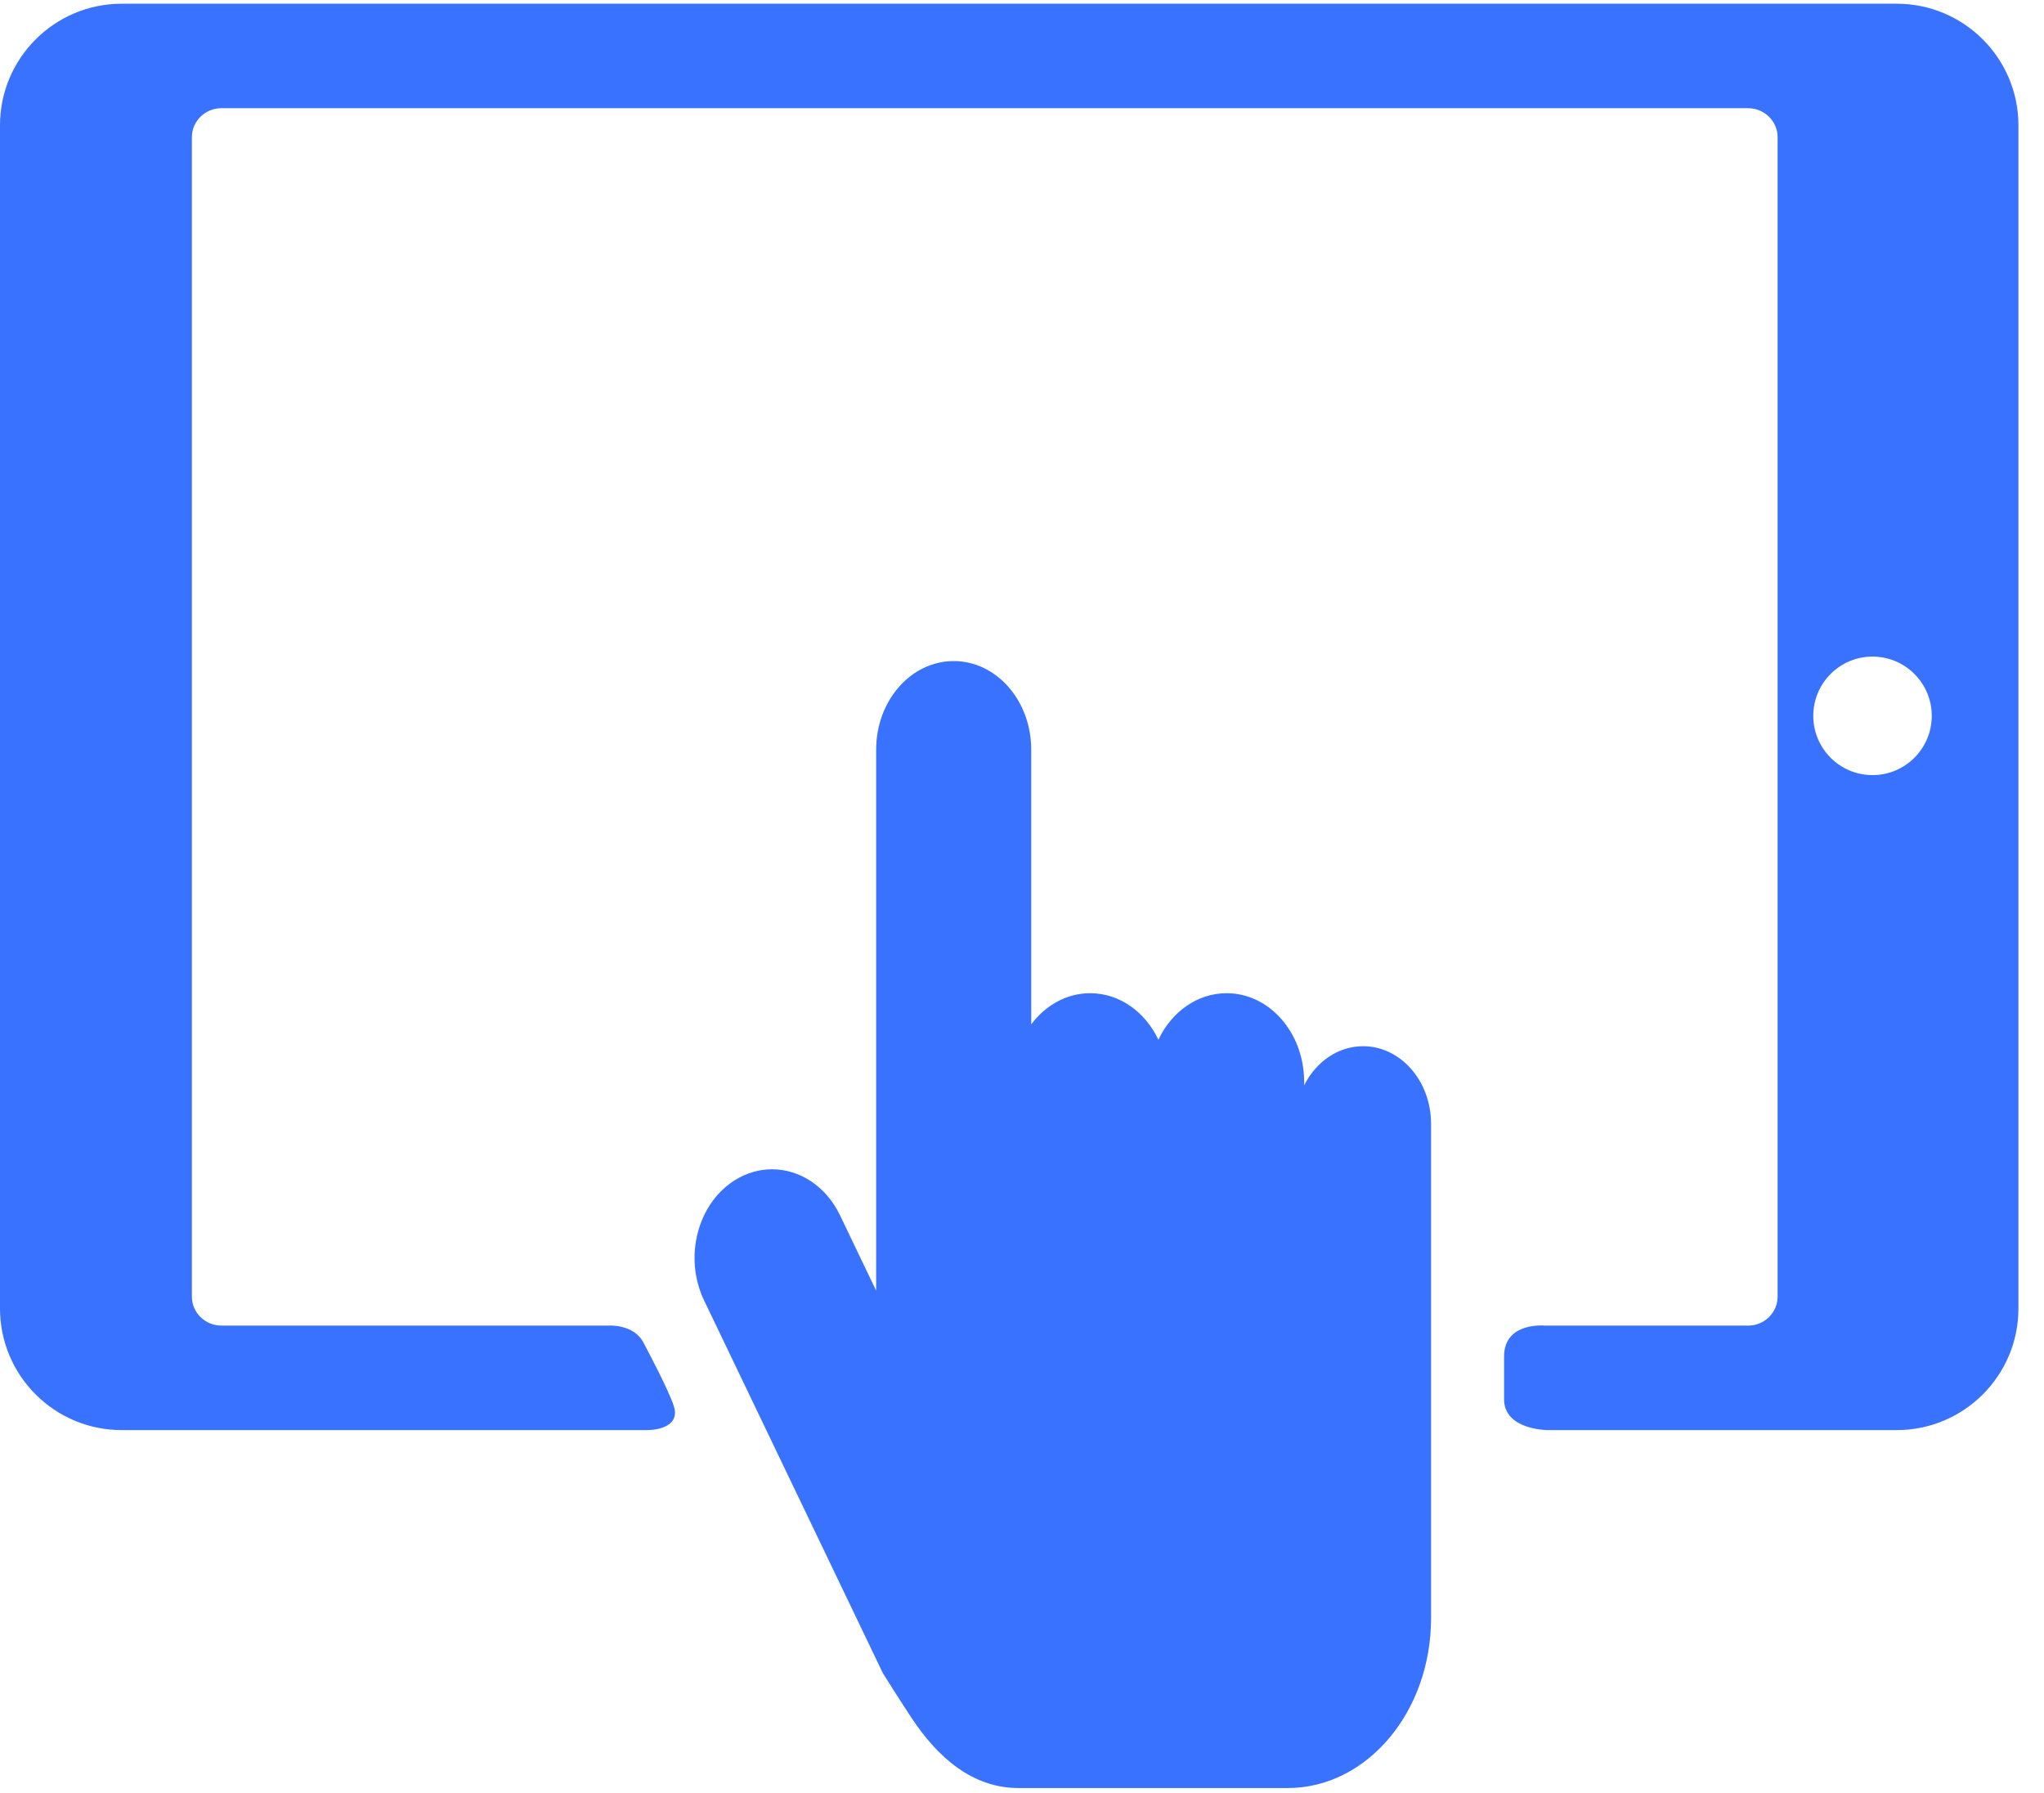 <?xml version="1.0" encoding="UTF-8" standalone="no"?>
<svg width="57px" height="50px" viewBox="0 0 57 50" version="1.1" xmlns="http://www.w3.org/2000/svg" xmlns:xlink="http://www.w3.org/1999/xlink">
    <!-- Generator: Sketch 39.1 (31720) - http://www.bohemiancoding.com/sketch -->
    <title>prototyping</title>
    <desc>Created with Sketch.</desc>
    <defs></defs>
    <g id="Page-1" stroke="none" stroke-width="1" fill="none" fill-rule="evenodd">
        <g id="prototyping" fill="#3972FF">
            <g id="Page-1">
                <g id="prototyping">
                    <g id="Group">
                        <path d="M38.012,29.175 C37.308,29.175 36.695,29.615 36.368,30.266 L36.368,30.167 C36.368,28.803 35.401,27.697 34.206,27.697 C33.384,27.697 32.669,28.222 32.304,28.994 C31.938,28.222 31.223,27.697 30.401,27.697 C29.743,27.697 29.154,28.035 28.757,28.566 L28.757,20.905 C28.757,19.541 27.79,18.435 26.596,18.435 C25.401,18.435 24.433,19.541 24.433,20.905 L24.433,35.991 L23.426,33.892 C23.033,33.072 22.293,32.607 21.529,32.607 C21.178,32.607 20.821,32.706 20.492,32.912 C19.445,33.568 19.061,35.069 19.635,36.265 L24.619,46.656 C24.623,46.668 25.154,47.507 25.422,47.909 C26.154,49.016 27.124,49.862 28.403,49.862 L35.909,49.862 C38.116,49.862 39.907,47.742 39.907,45.128 L39.907,31.34 C39.907,30.144 39.058,29.175 38.012,29.175 L38.012,29.175 L38.012,29.175 Z" id="Shape"></path>
                        <path d="M52.897,0.104 L3.391,0.104 C1.521,0.104 0,1.625 0,3.494 L0,36.49 C0,38.36 1.521,39.88 3.391,39.88 L18.078,39.88 C18.078,39.88 19.001,39.88 18.791,39.213 C18.644,38.745 17.975,37.502 17.946,37.444 C17.672,36.91 16.953,36.966 16.953,36.966 L6.174,36.966 C5.721,36.966 5.351,36.603 5.351,36.161 L5.351,3.822 C5.351,3.38 5.721,3.017 6.174,3.017 L48.748,3.017 C49.2,3.017 49.571,3.38 49.571,3.822 L49.571,36.162 C49.571,36.604 49.201,36.967 48.748,36.967 L43.086,36.967 C43.086,36.967 41.943,36.85 41.943,37.829 L41.943,39.018 C41.943,39.88 43.157,39.88 43.157,39.88 L52.897,39.88 C54.766,39.88 56.287,38.36 56.287,36.49 L56.287,3.494 C56.287,1.625 54.766,0.104 52.897,0.104 L52.897,0.104 L52.897,0.104 Z M52.218,21.615 C51.305,21.615 50.566,20.875 50.566,19.963 C50.566,19.05 51.305,18.31 52.218,18.31 C53.13,18.31 53.87,19.05 53.87,19.963 C53.87,20.875 53.13,21.615 52.218,21.615 L52.218,21.615 L52.218,21.615 Z" id="Shape"></path>
                    </g>
                </g>
            </g>
        </g>
    </g>
</svg>